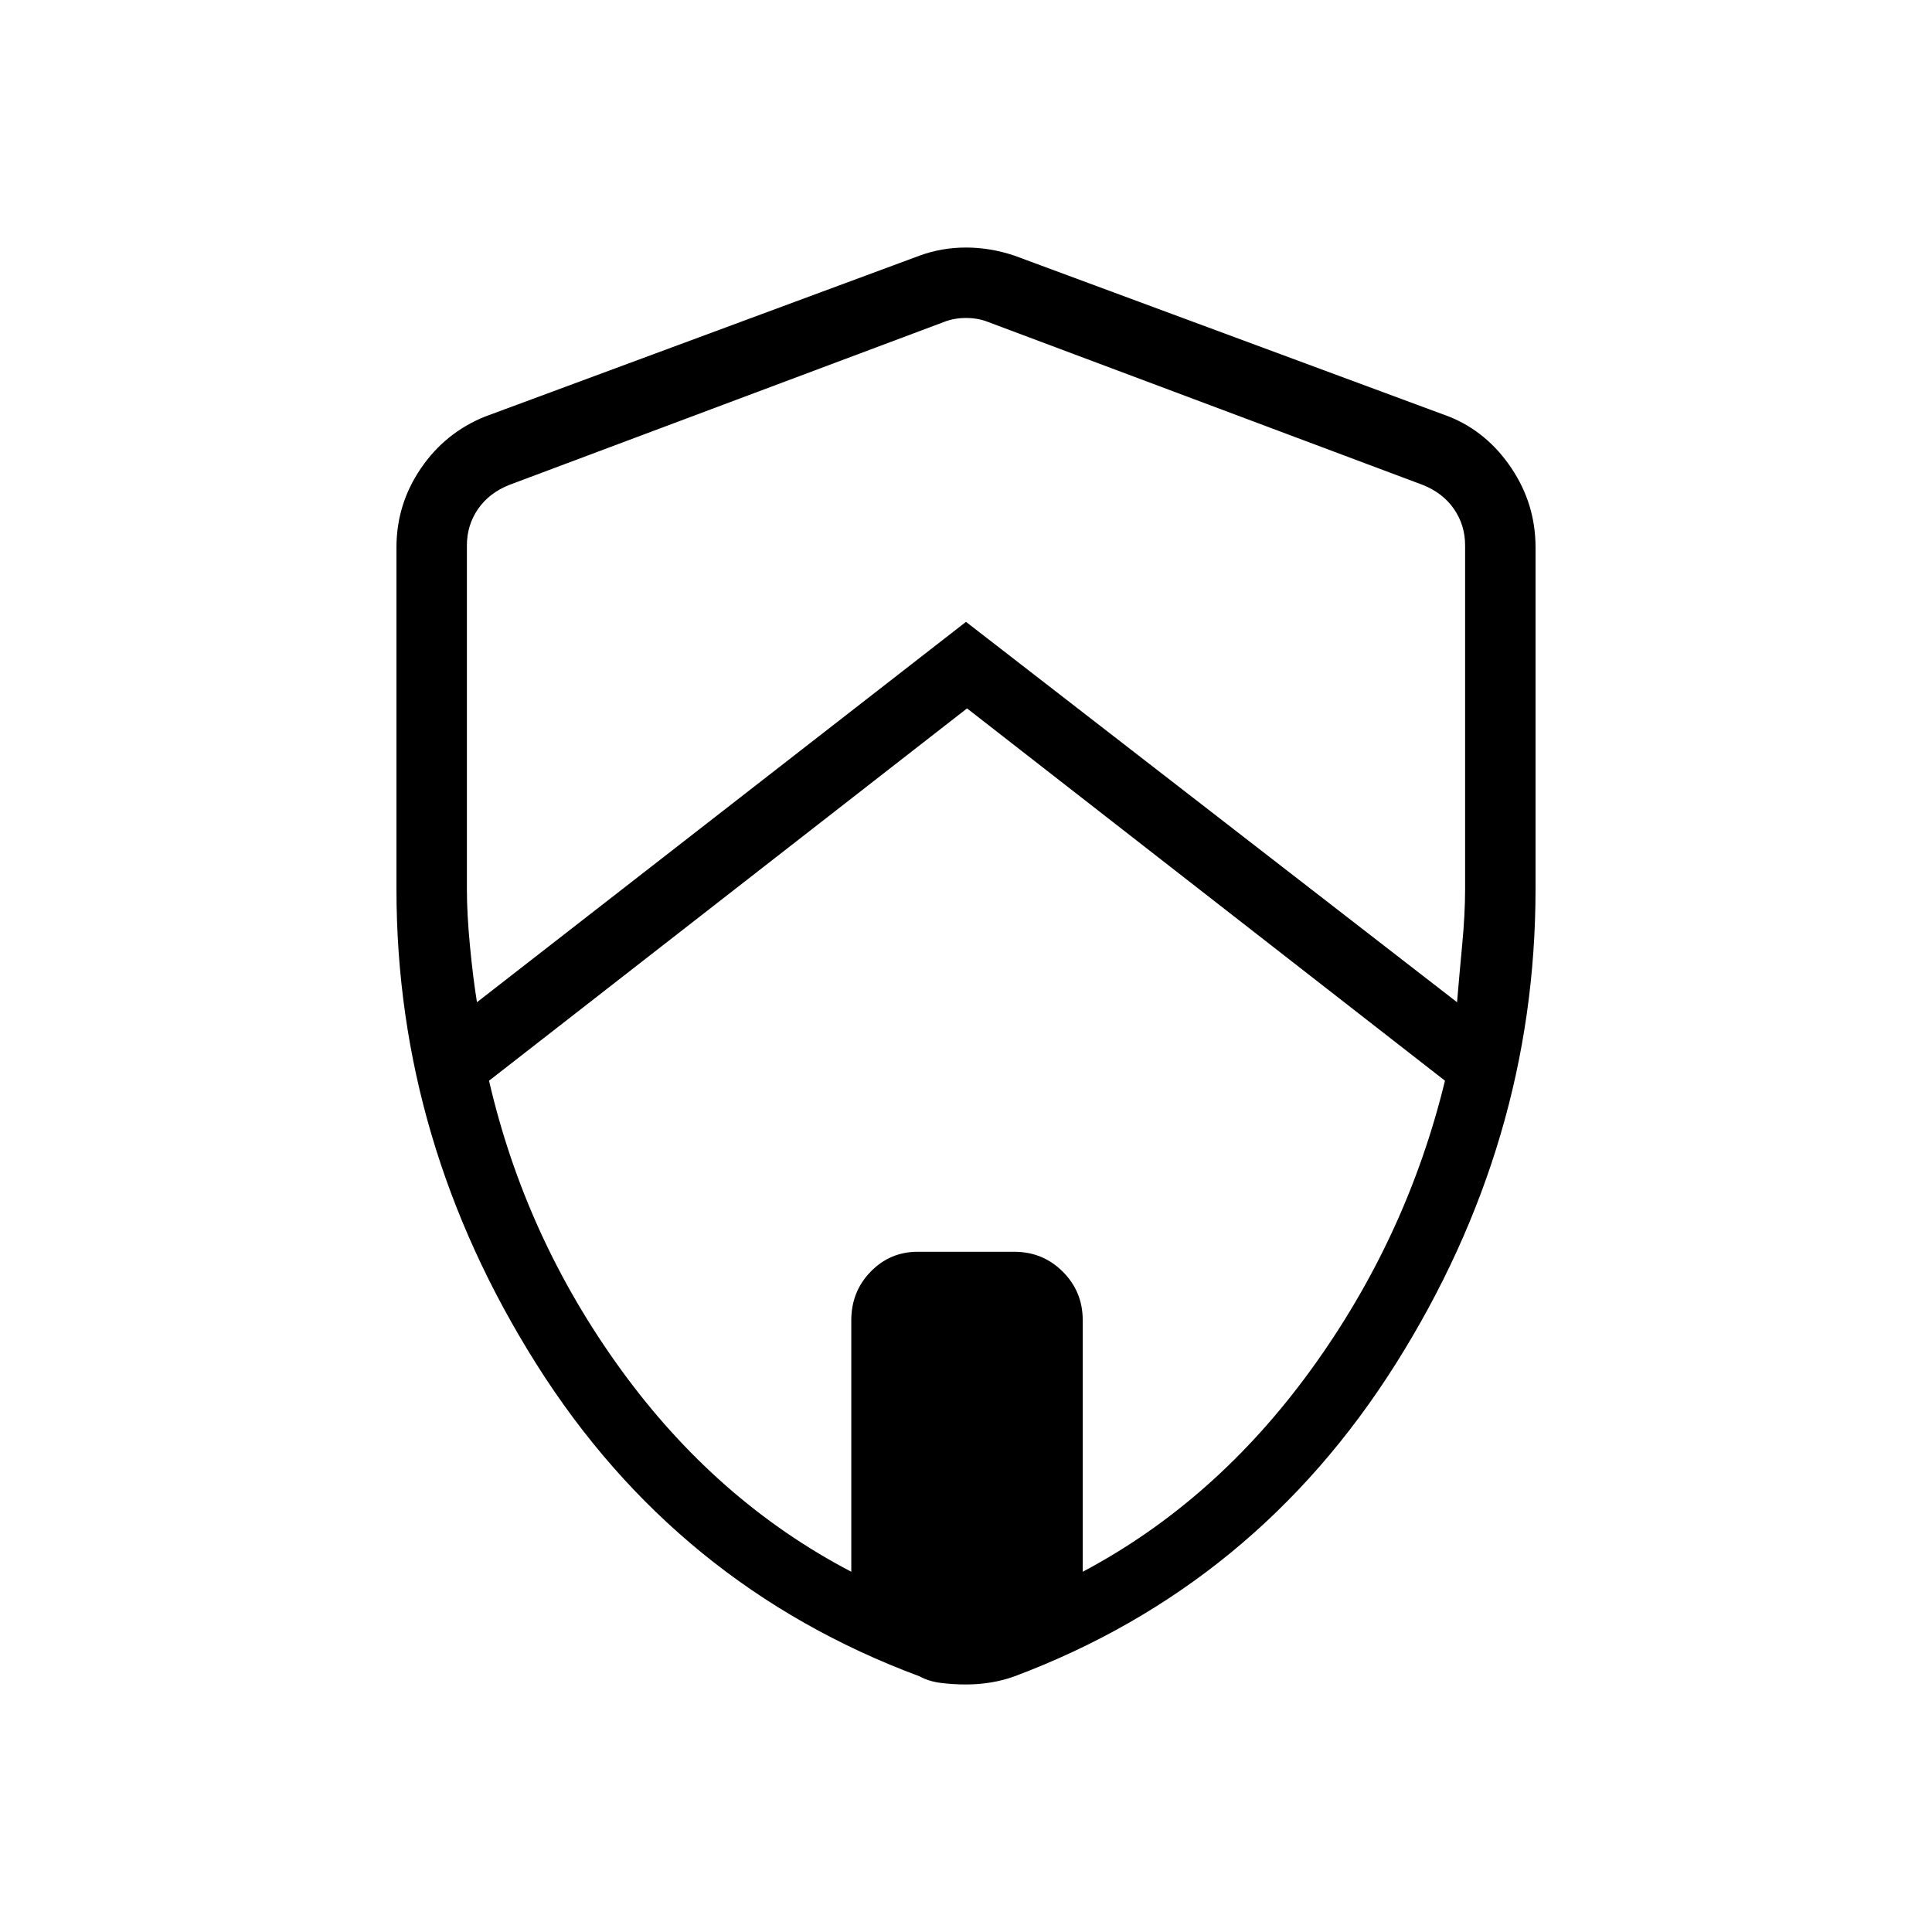<svg xmlns="http://www.w3.org/2000/svg" height="48" viewBox="0 -960 960 960" width="48"><path d="M480.52-608 243-423q18 78 65.5 143.5T423-179v-125q0-14.2 9.61-24.1 9.62-9.9 23.39-9.9h48q14.2 0 24.1 9.9 9.9 9.9 9.9 24.1v125q66-35 113.5-100.5T718-423L480.52-608ZM232-689.03V-518q0 12.06 1.5 27.82Q235-474.41 237-462l243-189 244 189q1-12.05 2.5-27.94 1.5-15.9 1.5-28.06v-171.03q0-10-5.5-18t-15.5-12L491-800q-5-2-11-2t-11 2l-216 80.97q-10 4-15.5 12t-5.5 18ZM480-123q-6.32 0-12.38-.75-6.06-.75-10.62-3.25-121-45-190.5-155.24Q197-392.48 197-518.11V-688q0-21.47 12.12-39.25Q221.23-745.03 241-753l216-80q11-4 23-4t24 4l216 80q18.79 7.51 30.89 25.43Q763-709.65 763-688v169.89q0 125.63-69.5 235.87Q624-172 504-127q-5.56 2-11.62 3T480-123Z"/></svg>